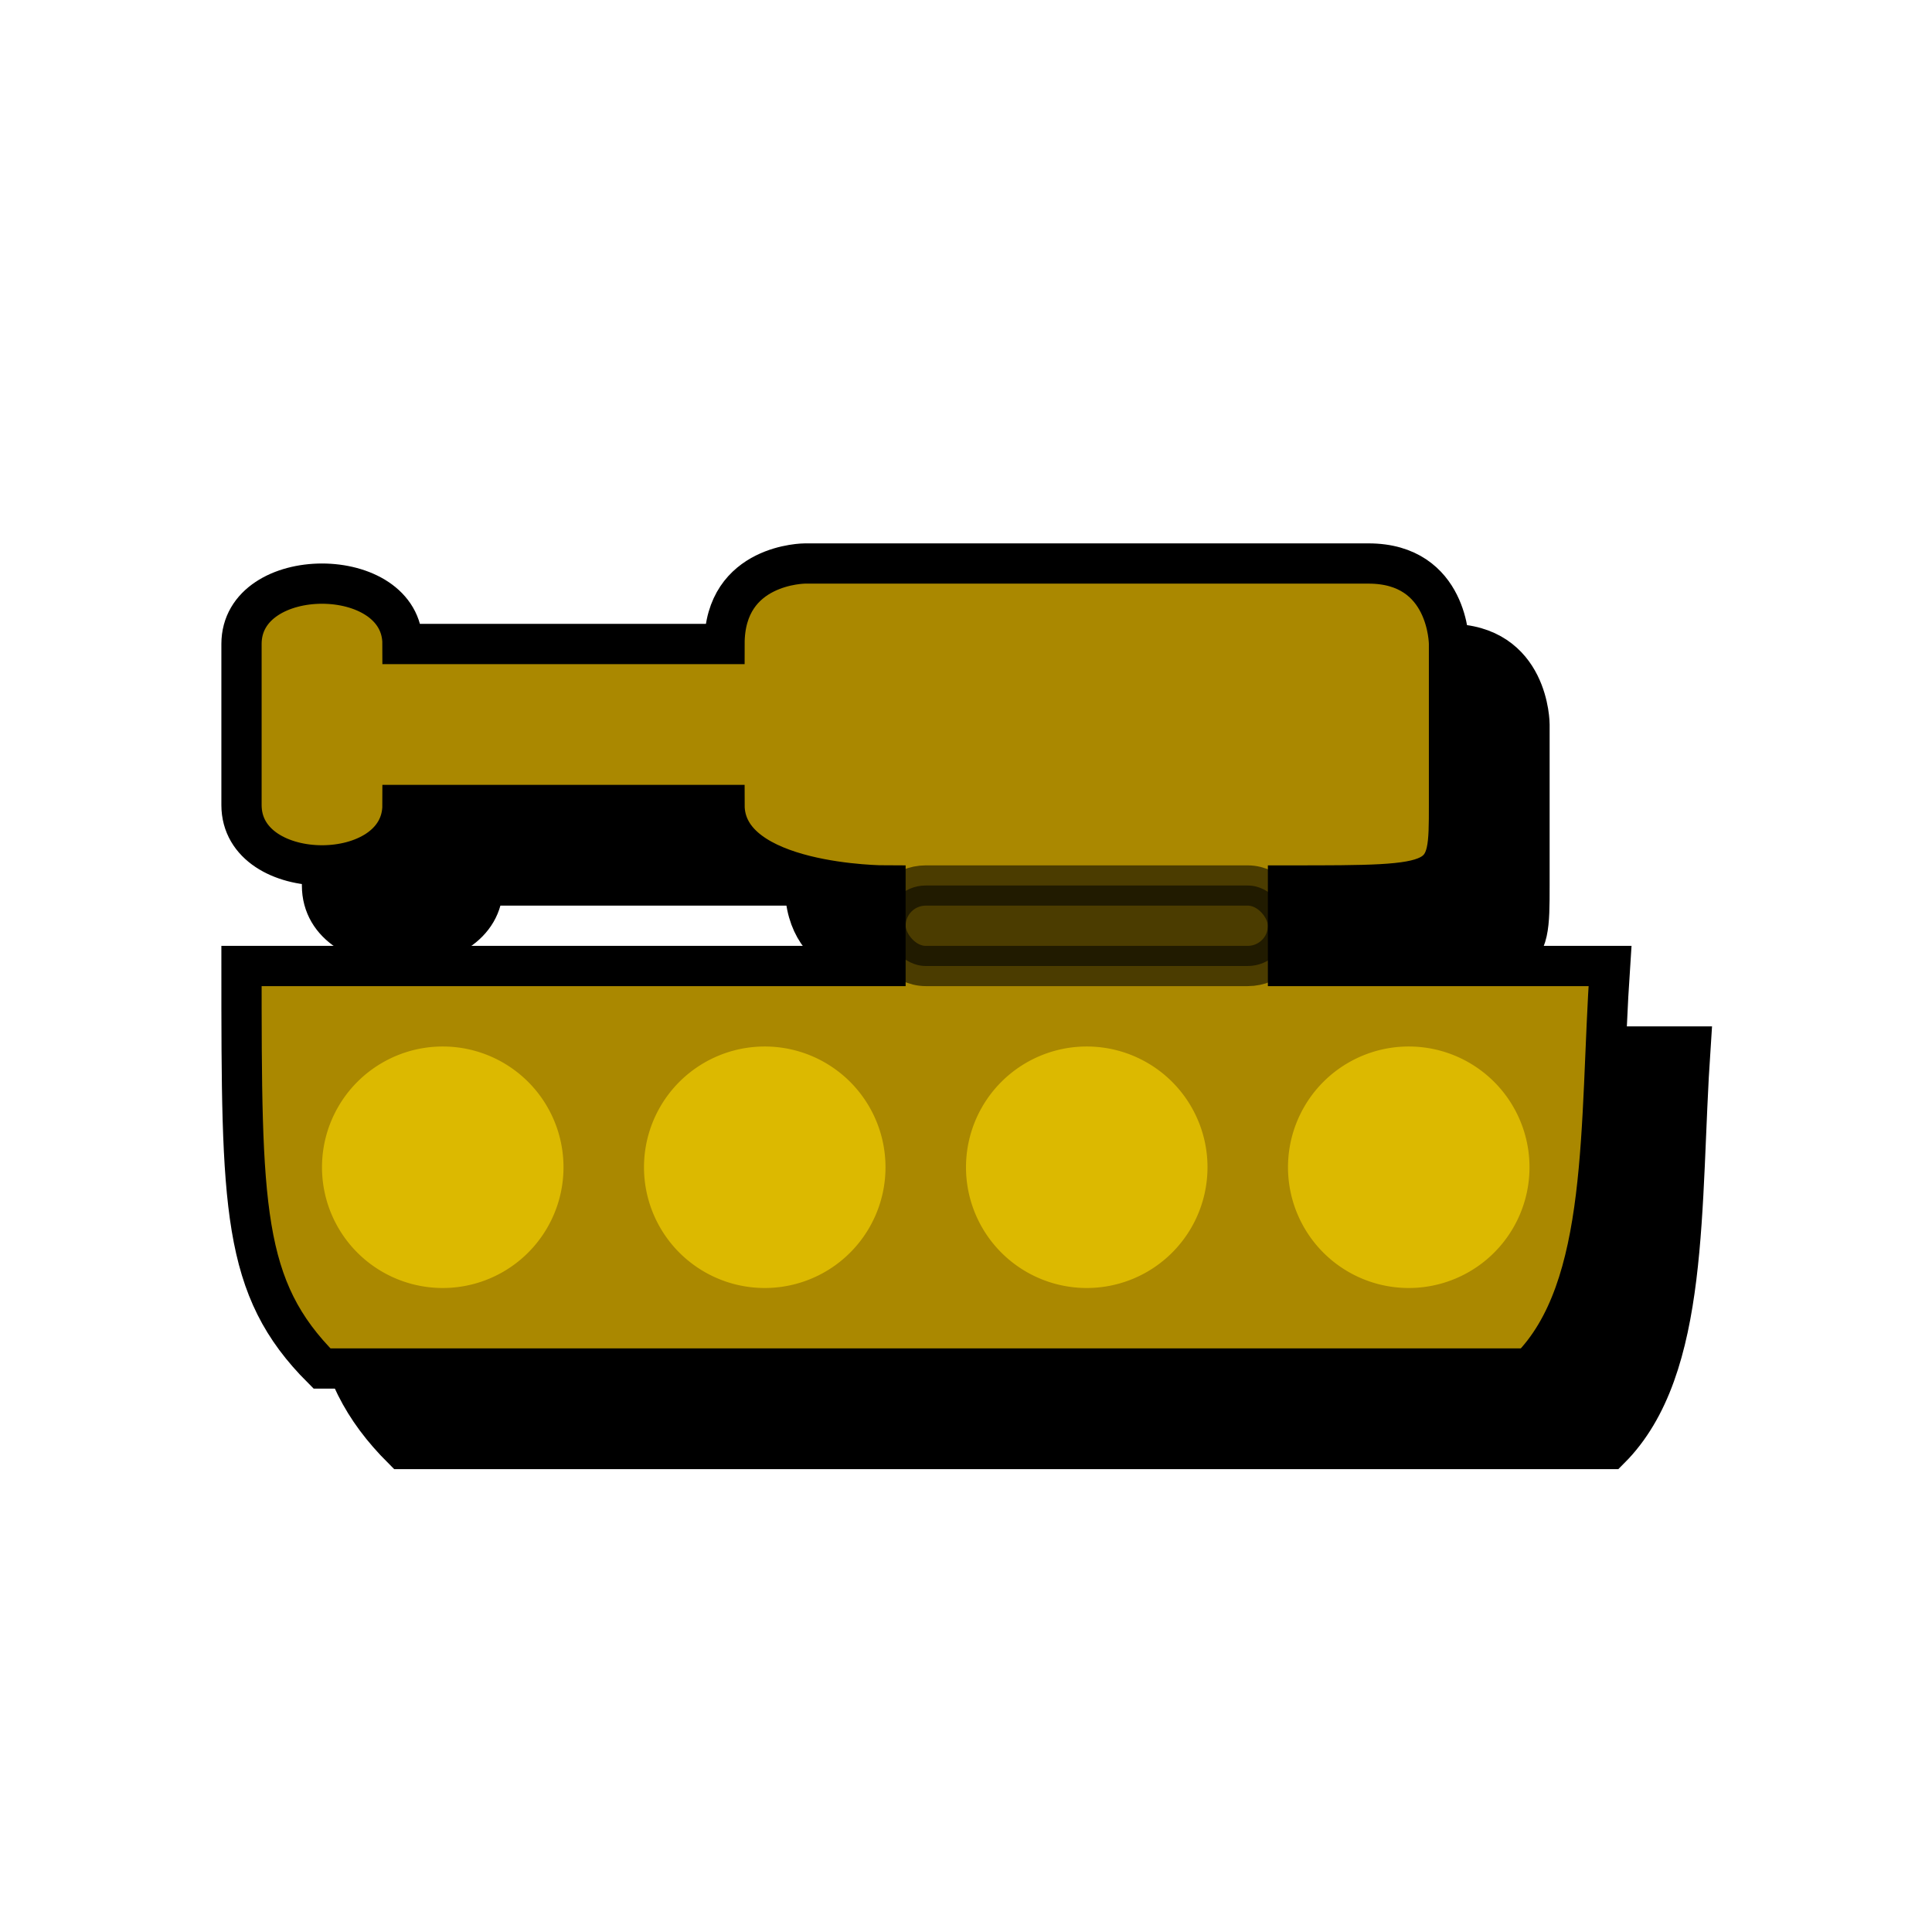 <?xml version="1.0" encoding="UTF-8" standalone="no"?>
<!-- Created with Inkscape (http://www.inkscape.org/) -->
<svg
   xmlns:dc="http://purl.org/dc/elements/1.1/"
   xmlns:cc="http://creativecommons.org/ns#"
   xmlns:rdf="http://www.w3.org/1999/02/22-rdf-syntax-ns#"
   xmlns:svg="http://www.w3.org/2000/svg"
   xmlns="http://www.w3.org/2000/svg"
   xmlns:xlink="http://www.w3.org/1999/xlink"
   xmlns:sodipodi="http://sodipodi.sourceforge.net/DTD/sodipodi-0.dtd"
   xmlns:inkscape="http://www.inkscape.org/namespaces/inkscape"
   width="24"
   height="24"
   id="svg3148"
   sodipodi:version="0.32"
   inkscape:version="0.46"
   version="1.0"
   sodipodi:docname="PLE_Filter_Land_32.svg"
   inkscape:output_extension="org.inkscape.output.svg.inkscape"
   sodipodi:docbase="C:\Documents and Settings\Games\My Documents\My Pictures\PLE"
   sodipodi:modified="TRUE"
   inkscape:export-filename="C:\Documents and Settings\James\My Documents\My Games\BUG Work\PLE Filters\land.png"
   inkscape:export-xdpi="90"
   inkscape:export-ydpi="90">
  <defs
     id="defs3150">
    <inkscape:perspective
       sodipodi:type="inkscape:persp3d"
       inkscape:vp_x="0 : 571.5 : 1"
       inkscape:vp_y="0 : 1000 : 0"
       inkscape:vp_z="1143 : 571.5 : 1"
       inkscape:persp3d-origin="571.5 : 381 : 1"
       id="perspective56" />
    <linearGradient
       id="linearGradient5658">
      <stop
         id="stop5660"
         offset="0"
         style="stop-color:#aa8800;stop-opacity:1;" />
      <stop
         id="stop5662"
         offset="1"
         style="stop-color:#000000;stop-opacity:0;" />
    </linearGradient>
    <linearGradient
       inkscape:collect="always"
       id="linearGradient4994">
      <stop
         style="stop-color:#000000;stop-opacity:1;"
         offset="0"
         id="stop4996" />
      <stop
         style="stop-color:#000000;stop-opacity:0;"
         offset="1"
         id="stop4998" />
    </linearGradient>
    <linearGradient
       inkscape:collect="always"
       id="linearGradient4968">
      <stop
         style="stop-color:#000000;stop-opacity:1;"
         offset="0"
         id="stop4970" />
      <stop
         style="stop-color:#000000;stop-opacity:0;"
         offset="1"
         id="stop4972" />
    </linearGradient>
    <linearGradient
       id="linearGradient3158">
      <stop
         style="stop-color:#f8eac7;stop-opacity:1"
         offset="0"
         id="stop3160" />
      <stop
         style="stop-color:#897864;stop-opacity:1;"
         offset="1"
         id="stop3162" />
    </linearGradient>
    <linearGradient
       inkscape:collect="always"
       xlink:href="#linearGradient5658"
       id="linearGradient5650"
       gradientUnits="userSpaceOnUse"
       gradientTransform="matrix(1.186,0,0,1.278,117.443,337.169)"
       x1="899.5"
       y1="642.857"
       x2="963.357"
       y2="668.571" />
    <linearGradient
       inkscape:collect="always"
       xlink:href="#linearGradient4968"
       id="linearGradient5652"
       gradientUnits="userSpaceOnUse"
       gradientTransform="matrix(1.186,0,0,1.278,117.443,337.169)"
       x1="899.5"
       y1="642.857"
       x2="963.357"
       y2="668.571" />
    <linearGradient
       inkscape:collect="always"
       xlink:href="#linearGradient5658"
       id="linearGradient5654"
       gradientUnits="userSpaceOnUse"
       gradientTransform="matrix(1.186,0,0,1.03,117.443,475.156)"
       x1="931.429"
       y1="481.429"
       x2="981.263"
       y2="481.429" />
    <linearGradient
       inkscape:collect="always"
       xlink:href="#linearGradient4994"
       id="linearGradient5656"
       gradientUnits="userSpaceOnUse"
       gradientTransform="matrix(1.081,0,0,1.165,221.707,423.757)"
       x1="925.331"
       y1="469.785"
       x2="980"
       y2="469.785" />
    <filter
       inkscape:collect="always"
       id="filter3401"
       x="-0.095"
       width="1.19"
       y="-0.158"
       height="1.317">
      <feGaussianBlur
         inkscape:collect="always"
         stdDeviation="0.693"
         id="feGaussianBlur3403" />
    </filter>
  </defs>
  <sodipodi:namedview
     id="base"
     pagecolor="#ffffff"
     bordercolor="#666666"
     borderopacity="1.0"
     gridtolerance="10000"
     guidetolerance="10"
     objecttolerance="10"
     inkscape:pageopacity="0.0"
     inkscape:pageshadow="2"
     inkscape:zoom="0.175"
     inkscape:cx="429.12892"
     inkscape:cy="213.84932"
     inkscape:document-units="px"
     inkscape:current-layer="layer1"
     width="1143px"
     height="1143px"
     inkscape:window-width="744"
     inkscape:window-height="573"
     inkscape:window-x="136"
     inkscape:window-y="15"
     showgrid="false">
    <inkscape:grid
       type="xygrid"
       id="grid2453"
       visible="true"
       enabled="true" />
  </sodipodi:namedview>
  <g
     inkscape:label="Layer 1"
     inkscape:groupmode="layer"
     id="layer1">
    <path
       style="fill:#000000;fill-opacity:1;stroke:#000000;stroke-width:0.5;stroke-linecap:butt;stroke-linejoin:miter;stroke-miterlimit:4;stroke-dasharray:none;stroke-opacity:1;filter:url(#filter3401)"
       d="M 11,8 C 11,8 10,8 10,9 L 6,9 C 6,8 4,8 4,9 L 4,11 C 4,12 6,12 6,11 L 10,11 C 10,12 11,12 11,12 L 11,13 L 4,13 C 4,16 4,17 5,18 L 20,18 C 21,17 20.866,14.977 21,13 L 17,13 L 17,12 C 19,12 19,12 19,11 L 19,9 C 19,9 19,8 18,8 L 11,8 z"
       id="path3367"
       sodipodi:nodetypes="ccccccccccccccccccc" />
    <path
       sodipodi:nodetypes="ccccccccccccccccccc"
       id="path3233"
       d="M 10,7 C 10,7 9,7 9,8 L 5,8 C 5,7 3,7 3,8 L 3,10 C 3,11 5,11 5,10 L 9,10 C 9,11 11,11 11,11 L 11,12 L 3,12 C 3,15 3,16 4,17 L 19,17 C 20,16 19.866,13.977 20,12 L 16,12 L 16,11 C 18,11 18,11 18,10 L 18,8 C 18,8 18,7 17,7 L 10,7 z"
       style="fill:#aa8800;fill-opacity:1;stroke:#000000;stroke-width:0.5;stroke-linecap:butt;stroke-linejoin:miter;stroke-miterlimit:4;stroke-dasharray:none;stroke-opacity:1" />
    <path
       sodipodi:type="arc"
       style="opacity:1;fill:#dcb900;fill-opacity:1;stroke:#000000;stroke-width:0;stroke-linejoin:miter;stroke-miterlimit:4;stroke-dasharray:none;stroke-opacity:1"
       id="path2455"
       sodipodi:cx="9"
       sodipodi:cy="14"
       sodipodi:rx="1"
       sodipodi:ry="1"
       d="M 10,14 A 1,1 0 1 1 8,14 A 1,1 0 1 1 10,14 z"
       transform="matrix(1.5,0,0,1.5,-8,-6.5)" />
    <path
       d="M 10,14 A 1,1 0 1 1 8,14 A 1,1 0 1 1 10,14 z"
       sodipodi:ry="1"
       sodipodi:rx="1"
       sodipodi:cy="14"
       sodipodi:cx="9"
       id="path3227"
       style="opacity:1;fill:#dcb900;fill-opacity:1;stroke:#000000;stroke-width:0;stroke-linejoin:miter;stroke-miterlimit:4;stroke-dasharray:none;stroke-opacity:1"
       sodipodi:type="arc"
       transform="matrix(1.5,0,0,1.5,-4,-6.5)" />
    <path
       transform="matrix(1.5,0,0,1.5,0,-6.5)"
       sodipodi:type="arc"
       style="opacity:1;fill:#dcb900;fill-opacity:1;stroke:#000000;stroke-width:0;stroke-linejoin:miter;stroke-miterlimit:4;stroke-dasharray:none;stroke-opacity:1"
       id="path3229"
       sodipodi:cx="9"
       sodipodi:cy="14"
       sodipodi:rx="1"
       sodipodi:ry="1"
       d="M 10,14 A 1,1 0 1 1 8,14 A 1,1 0 1 1 10,14 z" />
    <path
       d="M 10,14 A 1,1 0 1 1 8,14 A 1,1 0 1 1 10,14 z"
       sodipodi:ry="1"
       sodipodi:rx="1"
       sodipodi:cy="14"
       sodipodi:cx="9"
       id="path3231"
       style="opacity:1;fill:#dcb900;fill-opacity:1;stroke:#000000;stroke-width:0;stroke-linejoin:miter;stroke-miterlimit:4;stroke-dasharray:none;stroke-opacity:1"
       sodipodi:type="arc"
       transform="matrix(1.5,0,0,1.5,4,-6.5)" />
    <rect
       style="opacity:0.558;fill:#000000;fill-opacity:1;stroke:#000000;stroke-width:0.5;stroke-linecap:square;stroke-linejoin:miter;stroke-miterlimit:4;stroke-dasharray:none;stroke-opacity:1"
       id="rect3407"
       width="5"
       height="1"
       x="11"
       y="11"
       ry="0.5" />
  </g>
</svg>
